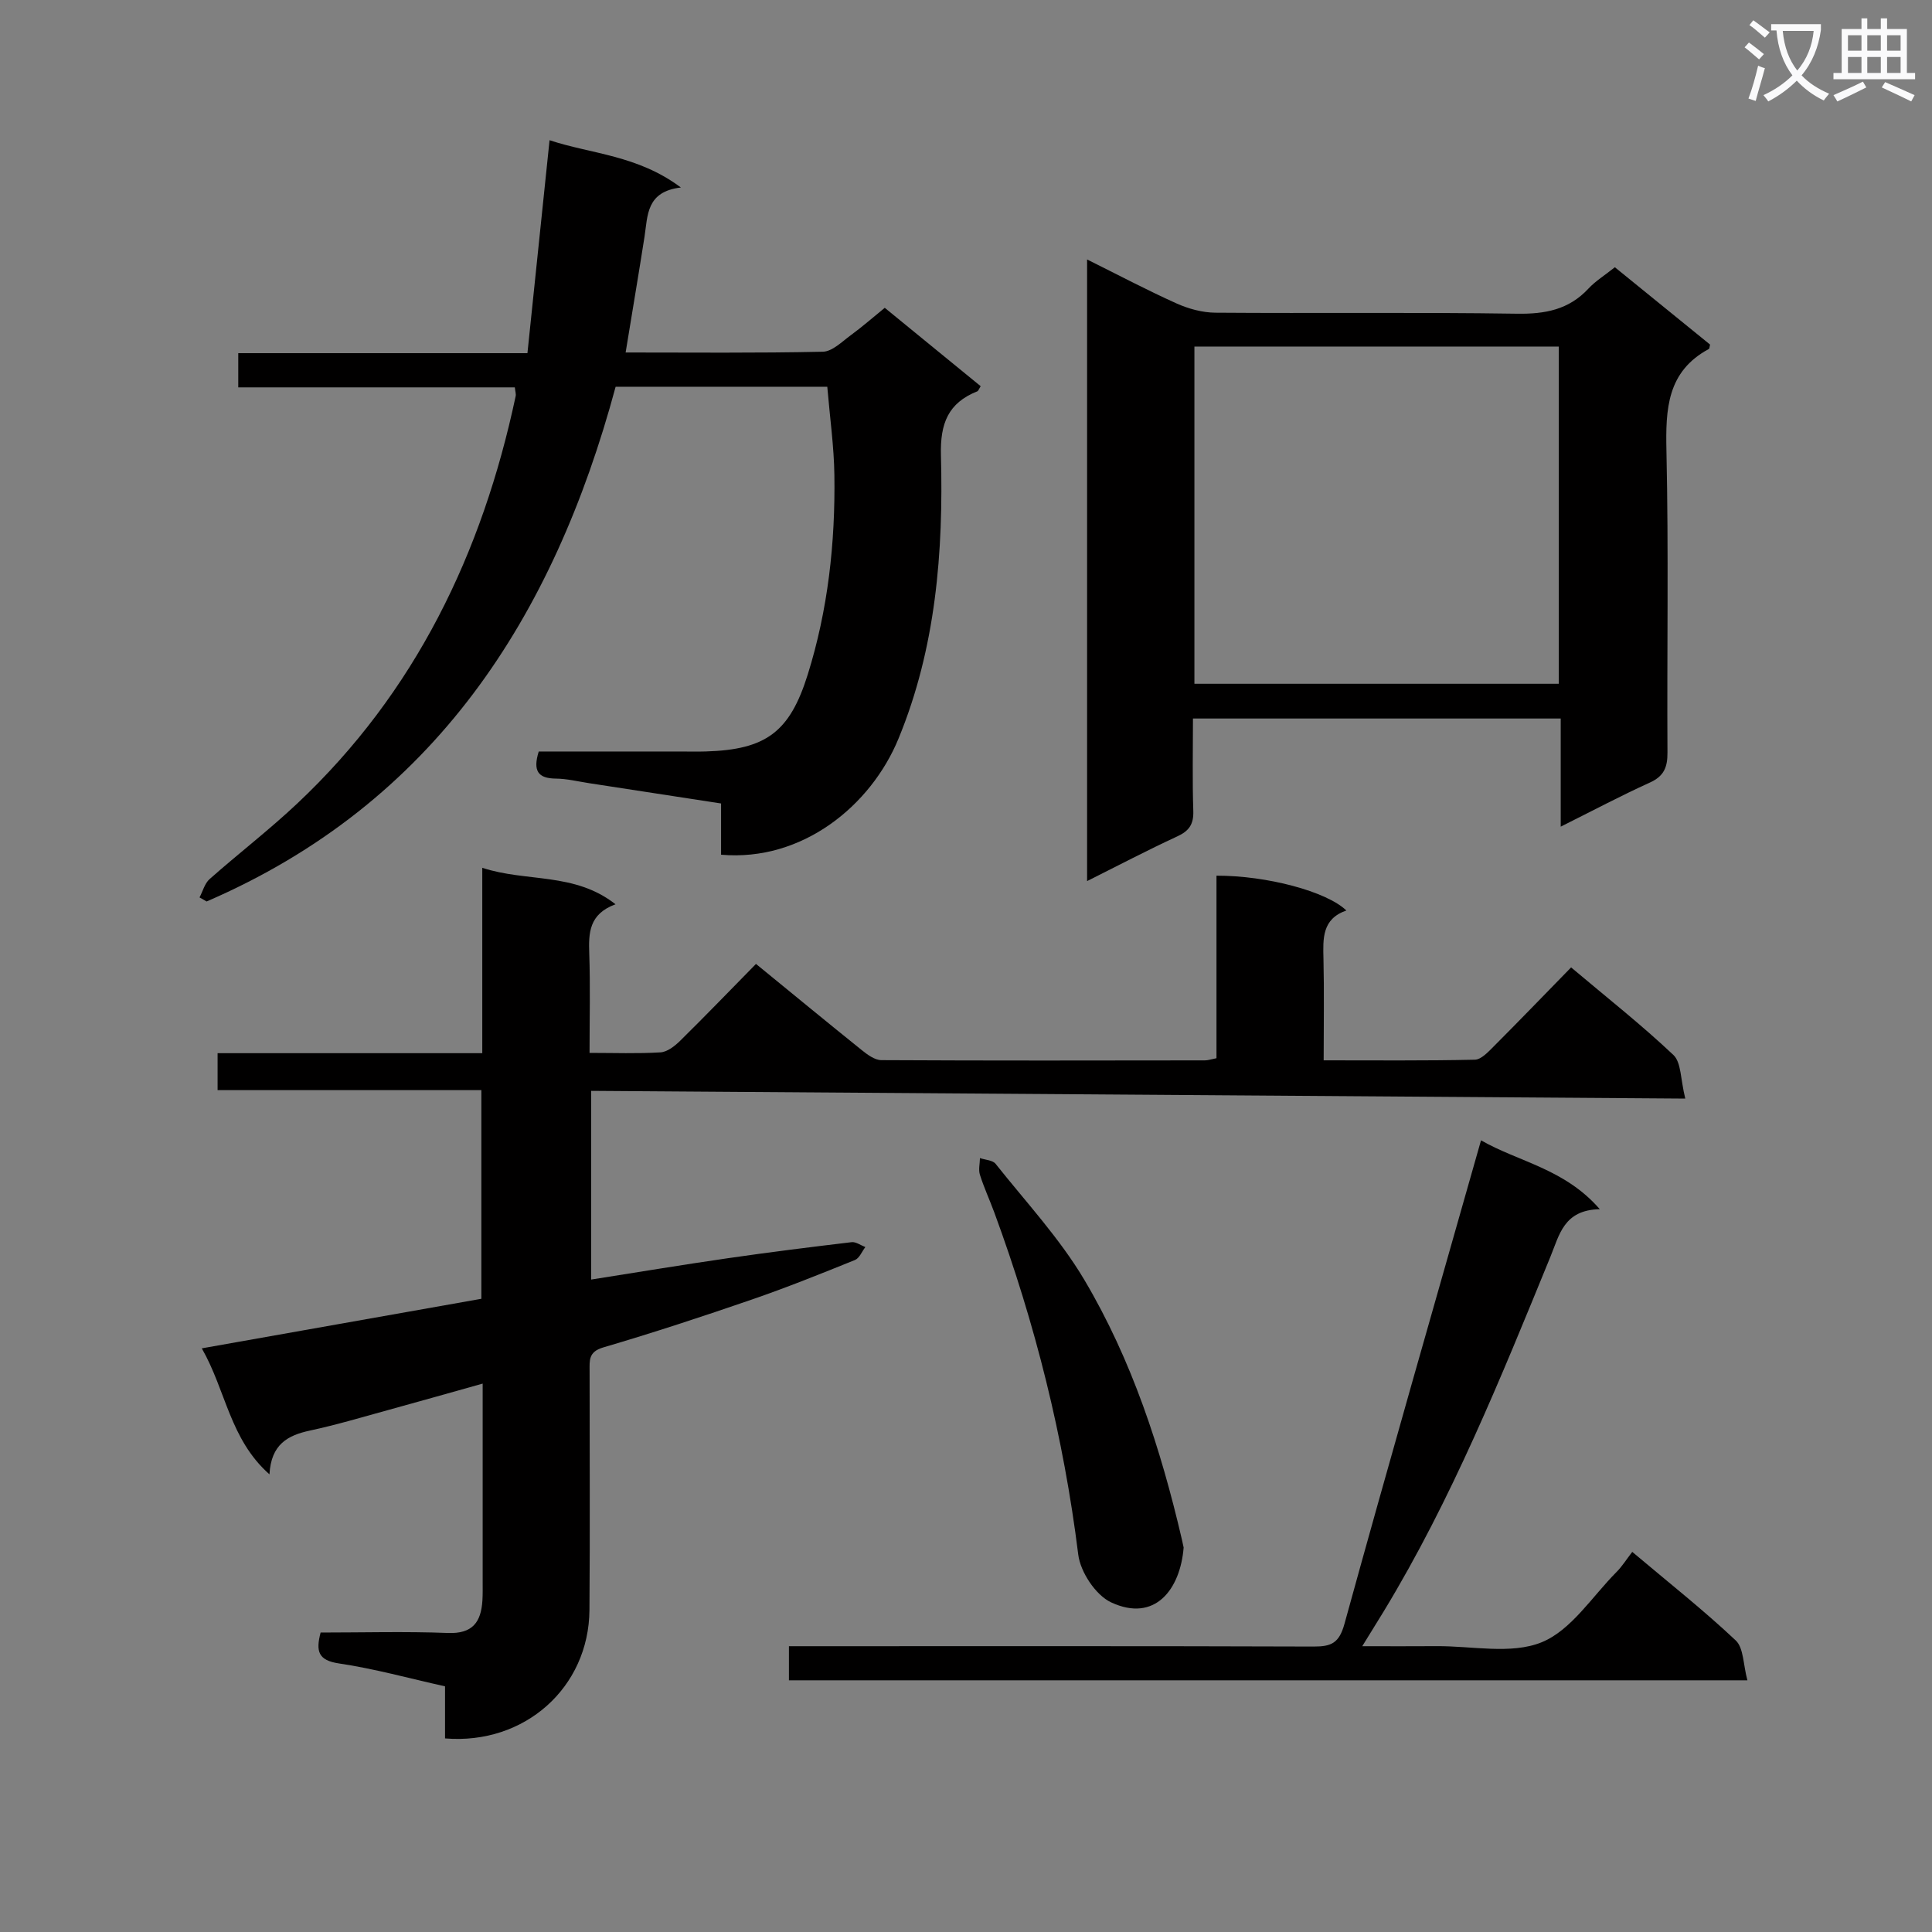 <svg enable-background="new 0 0 400 400" viewBox="0 0 400 400" xmlns="http://www.w3.org/2000/svg"><rect x="0" y="0" width="400" height="400" fill="#808080" stroke="none"/><path d="m362.1 8.8c1.1.8 2.1 1.6 3.1 2.4l-1 1.1c-1.3-1.1-2.3-2-3-2.5zm1.9 4.8c.5.2.9.4 1.4.5-.6 2.3-1.3 4.5-1.9 6.8l-1.5-.5c.8-2.1 1.4-4.3 2-6.8zm-1-9.4c1.3.9 2.4 1.8 3.4 2.5l-1 1.1c-1.4-1.2-2.4-2.1-3.2-2.6zm3.7 2.2v-1.4h10.3v1.2c-.5 3.6-1.8 6.8-4 9.4 1.5 1.6 3.4 2.8 5.7 3.8-.3.4-.7.8-1.1 1.4-2.3-1.1-4.1-2.5-5.6-4.1-1.6 1.6-3.6 3.1-5.9 4.3-.3-.5-.7-.9-1-1.3 2.4-1.1 4.4-2.5 6-4.1-1.9-2.5-3-5.6-3.3-9.3h-1.1zm8.8 0h-6.4c.3 3.3 1.3 6 3 8.2 2-2.3 3.1-5.1 3.4-8.2z" fill="#fafafb"/><path d="m385.3 3.8h1.3v2.2h2.8v-2.2h1.3v2.2h4.1v9.1h1.7v1.3h-16.9v-1.3h1.7v-9.1h4.1v-2.2zm.4 13.1.7 1.2c-1.8.9-3.8 1.9-6 2.9-.2-.4-.5-.8-.8-1.3 2.3-1 4.3-1.9 6.1-2.8zm-3.1-6.4h2.8v-3.2h-2.8zm0 4.6h2.8v-3.3h-2.8zm4-4.6h2.8v-3.2h-2.8zm0 4.6h2.8v-3.3h-2.8zm3.7 1.9c2.1.9 4.1 1.8 6.1 2.7l-.7 1.3c-2.2-1.1-4.2-2-6.1-2.9zm3.2-9.7h-2.8v3.2h2.8zm-2.8 7.8h2.8v-3.3h-2.8z" fill="#fafafb"/><g fill="#010000"><path d="m348.92 227.45c-76.35-.54-151.28-1.07-226.53-1.6v39.07c9.59-1.51 18.9-3.06 28.24-4.41 8.54-1.24 17.11-2.31 25.68-3.33.9-.11 1.9.65 2.85 1.01-.71.92-1.22 2.3-2.15 2.68-7.08 2.86-14.18 5.72-21.39 8.2-10.18 3.51-20.42 6.87-30.75 9.91-3.06.9-2.8 2.71-2.8 4.86 0 16.5.1 33-.03 49.49-.12 16.06-13.43 27.96-29.9 26.59 0-3.41 0-6.86 0-10.78-7.48-1.67-14.65-3.66-21.95-4.74-4.3-.64-4.84-2.49-3.81-6.4 8.76 0 17.58-.25 26.36.09 5.13.2 6.86-2.28 7.14-6.73.08-1.33.05-2.67.05-4 0-13.32 0-26.64 0-40.9-6.79 1.9-13.07 3.69-19.38 5.42-5.44 1.49-10.86 3.12-16.37 4.3-4.61.99-8.05 2.84-8.39 9.07-8.23-7.29-8.98-17.3-14.01-26.09 19.7-3.49 38.68-6.85 57.88-10.26 0-14.36 0-28.47 0-43.2-18.04 0-36.1 0-54.61 0 0-2.79 0-4.97 0-7.65h54.8c0-12.89 0-25.31 0-38.38 9.2 3.02 19.06.86 27.59 7.55-5.53 2.03-5.59 5.97-5.44 10.26.23 6.63.06 13.26.06 20.51 5.15 0 9.94.18 14.69-.11 1.41-.09 2.95-1.3 4.06-2.39 5.22-5.14 10.3-10.41 15.71-15.92 7.47 6.1 14.64 12.01 21.88 17.83 1.18.95 2.71 2.09 4.08 2.09 22.33.12 44.66.08 66.99.05.64 0 1.27-.23 2.39-.45 0-12.64 0-25.22 0-37.79 10.4-.03 22.81 3.26 26.89 7.21-5.07 1.75-4.84 5.83-4.74 10.04.16 6.8.04 13.6.04 20.98 10.72 0 21.01.1 31.29-.13 1.34-.03 2.8-1.63 3.94-2.77 5.29-5.3 10.48-10.69 16-16.34 7.39 6.23 14.57 11.88 21.18 18.13 1.65 1.56 1.46 5.05 2.46 9.03z"/><path d="m111.54 155.59h29.14c1.83 0 3.67.05 5.5-.01 12.41-.38 17.32-4.01 21.04-15.88 4.21-13.44 5.73-27.3 5.53-41.33-.08-5.91-.92-11.8-1.47-18.3-7.25 0-14.53 0-21.81 0-7.16 0-14.31 0-22.01 0-12.87 47.75-37.54 86.21-84.68 106.57-.49-.28-.98-.56-1.47-.84.68-1.28 1.07-2.9 2.09-3.8 5.98-5.29 12.33-10.17 18.14-15.64 24.48-23.03 38.31-51.84 45.22-84.33.1-.45-.08-.97-.17-1.83-18.96 0-37.92 0-57.26 0 0-2.42 0-4.48 0-7.08h59.87c1.53-14.76 3.02-29.07 4.58-44.09 8.62 2.86 18.22 3.07 27.19 9.79-7.19.84-6.85 5.78-7.53 10.19-1.23 7.86-2.56 15.69-3.91 23.97 13.56 0 27.19.14 40.82-.16 1.97-.04 3.98-2.09 5.8-3.42 2.39-1.75 4.63-3.72 7.03-5.67 6.8 5.56 13.34 10.9 19.86 16.23-.37.58-.48.97-.7 1.06-6.04 2.41-7.7 6.65-7.53 13.21.53 20.03-1.04 39.93-8.8 58.73-5.7 13.83-19.88 25.47-36.72 24 0-3.32 0-6.71 0-10.61-9.4-1.45-18.35-2.83-27.31-4.2-2.3-.35-4.6-.93-6.91-.95-3.63-.04-4.8-1.54-3.53-5.61z"/><path d="m225.07 182.42c0-43.18 0-85.57 0-128.7 6.38 3.17 12.36 6.33 18.51 9.1 2.48 1.11 5.35 1.9 8.04 1.92 20.81.16 41.63-.11 62.44.21 5.83.09 10.74-.82 14.81-5.2 1.45-1.56 3.33-2.71 5.47-4.42 6.63 5.38 13.24 10.76 19.71 16.01-.14.59-.13.85-.23.9-8.69 4.67-8.99 12.45-8.8 21.14.46 20.8.09 41.63.21 62.44.02 3.02-.72 4.88-3.64 6.2-6.02 2.73-11.87 5.84-18.46 9.13 0-7.7 0-14.87 0-22.39-25.61 0-50.66 0-76.14 0 0 6.53-.14 12.83.07 19.12.09 2.75-.84 4.15-3.33 5.29-6.13 2.83-12.12 5.98-18.66 9.25zm97.66-40.85c0-23.56 0-46.52 0-69.82-25.26 0-50.33 0-75.44 0v69.82z"/><path d="m361.78 347.89c-66.96 0-132.53 0-198.44 0 0-2.18 0-4.25 0-7.06h5.7c34.31 0 68.62-.05 102.93.07 3.67.01 5.29-.7 6.4-4.74 9.16-33.26 18.7-66.41 28.26-100.07 7.72 4.45 17.28 5.84 24.59 14.26-7.46.15-8.35 5.29-10.22 9.84-10.26 25.06-20.4 50.17-34.51 73.42-1.28 2.1-2.58 4.19-4.45 7.22 5.64 0 10.51.03 15.39-.01 7.32-.06 15.42 1.76 21.74-.8 6.13-2.49 10.45-9.46 15.5-14.54 1.17-1.17 2.06-2.62 3.27-4.18 7.64 6.44 14.81 12.1 21.43 18.34 1.65 1.56 1.53 5 2.41 8.25z"/><path d="m245.06 320.4c-.69 8.65-5.93 15.59-15.02 11.35-3.19-1.49-6.35-6.27-6.8-9.89-3.02-24.3-8.91-47.82-17.35-70.75-.97-2.64-2.16-5.21-3.01-7.89-.33-1.04-.01-2.29.01-3.45 1.1.38 2.63.42 3.24 1.19 6.27 7.9 13.25 15.4 18.36 24 9.87 16.64 15.83 34.96 20.21 53.78.13.63.27 1.28.36 1.66z"/></g></svg>